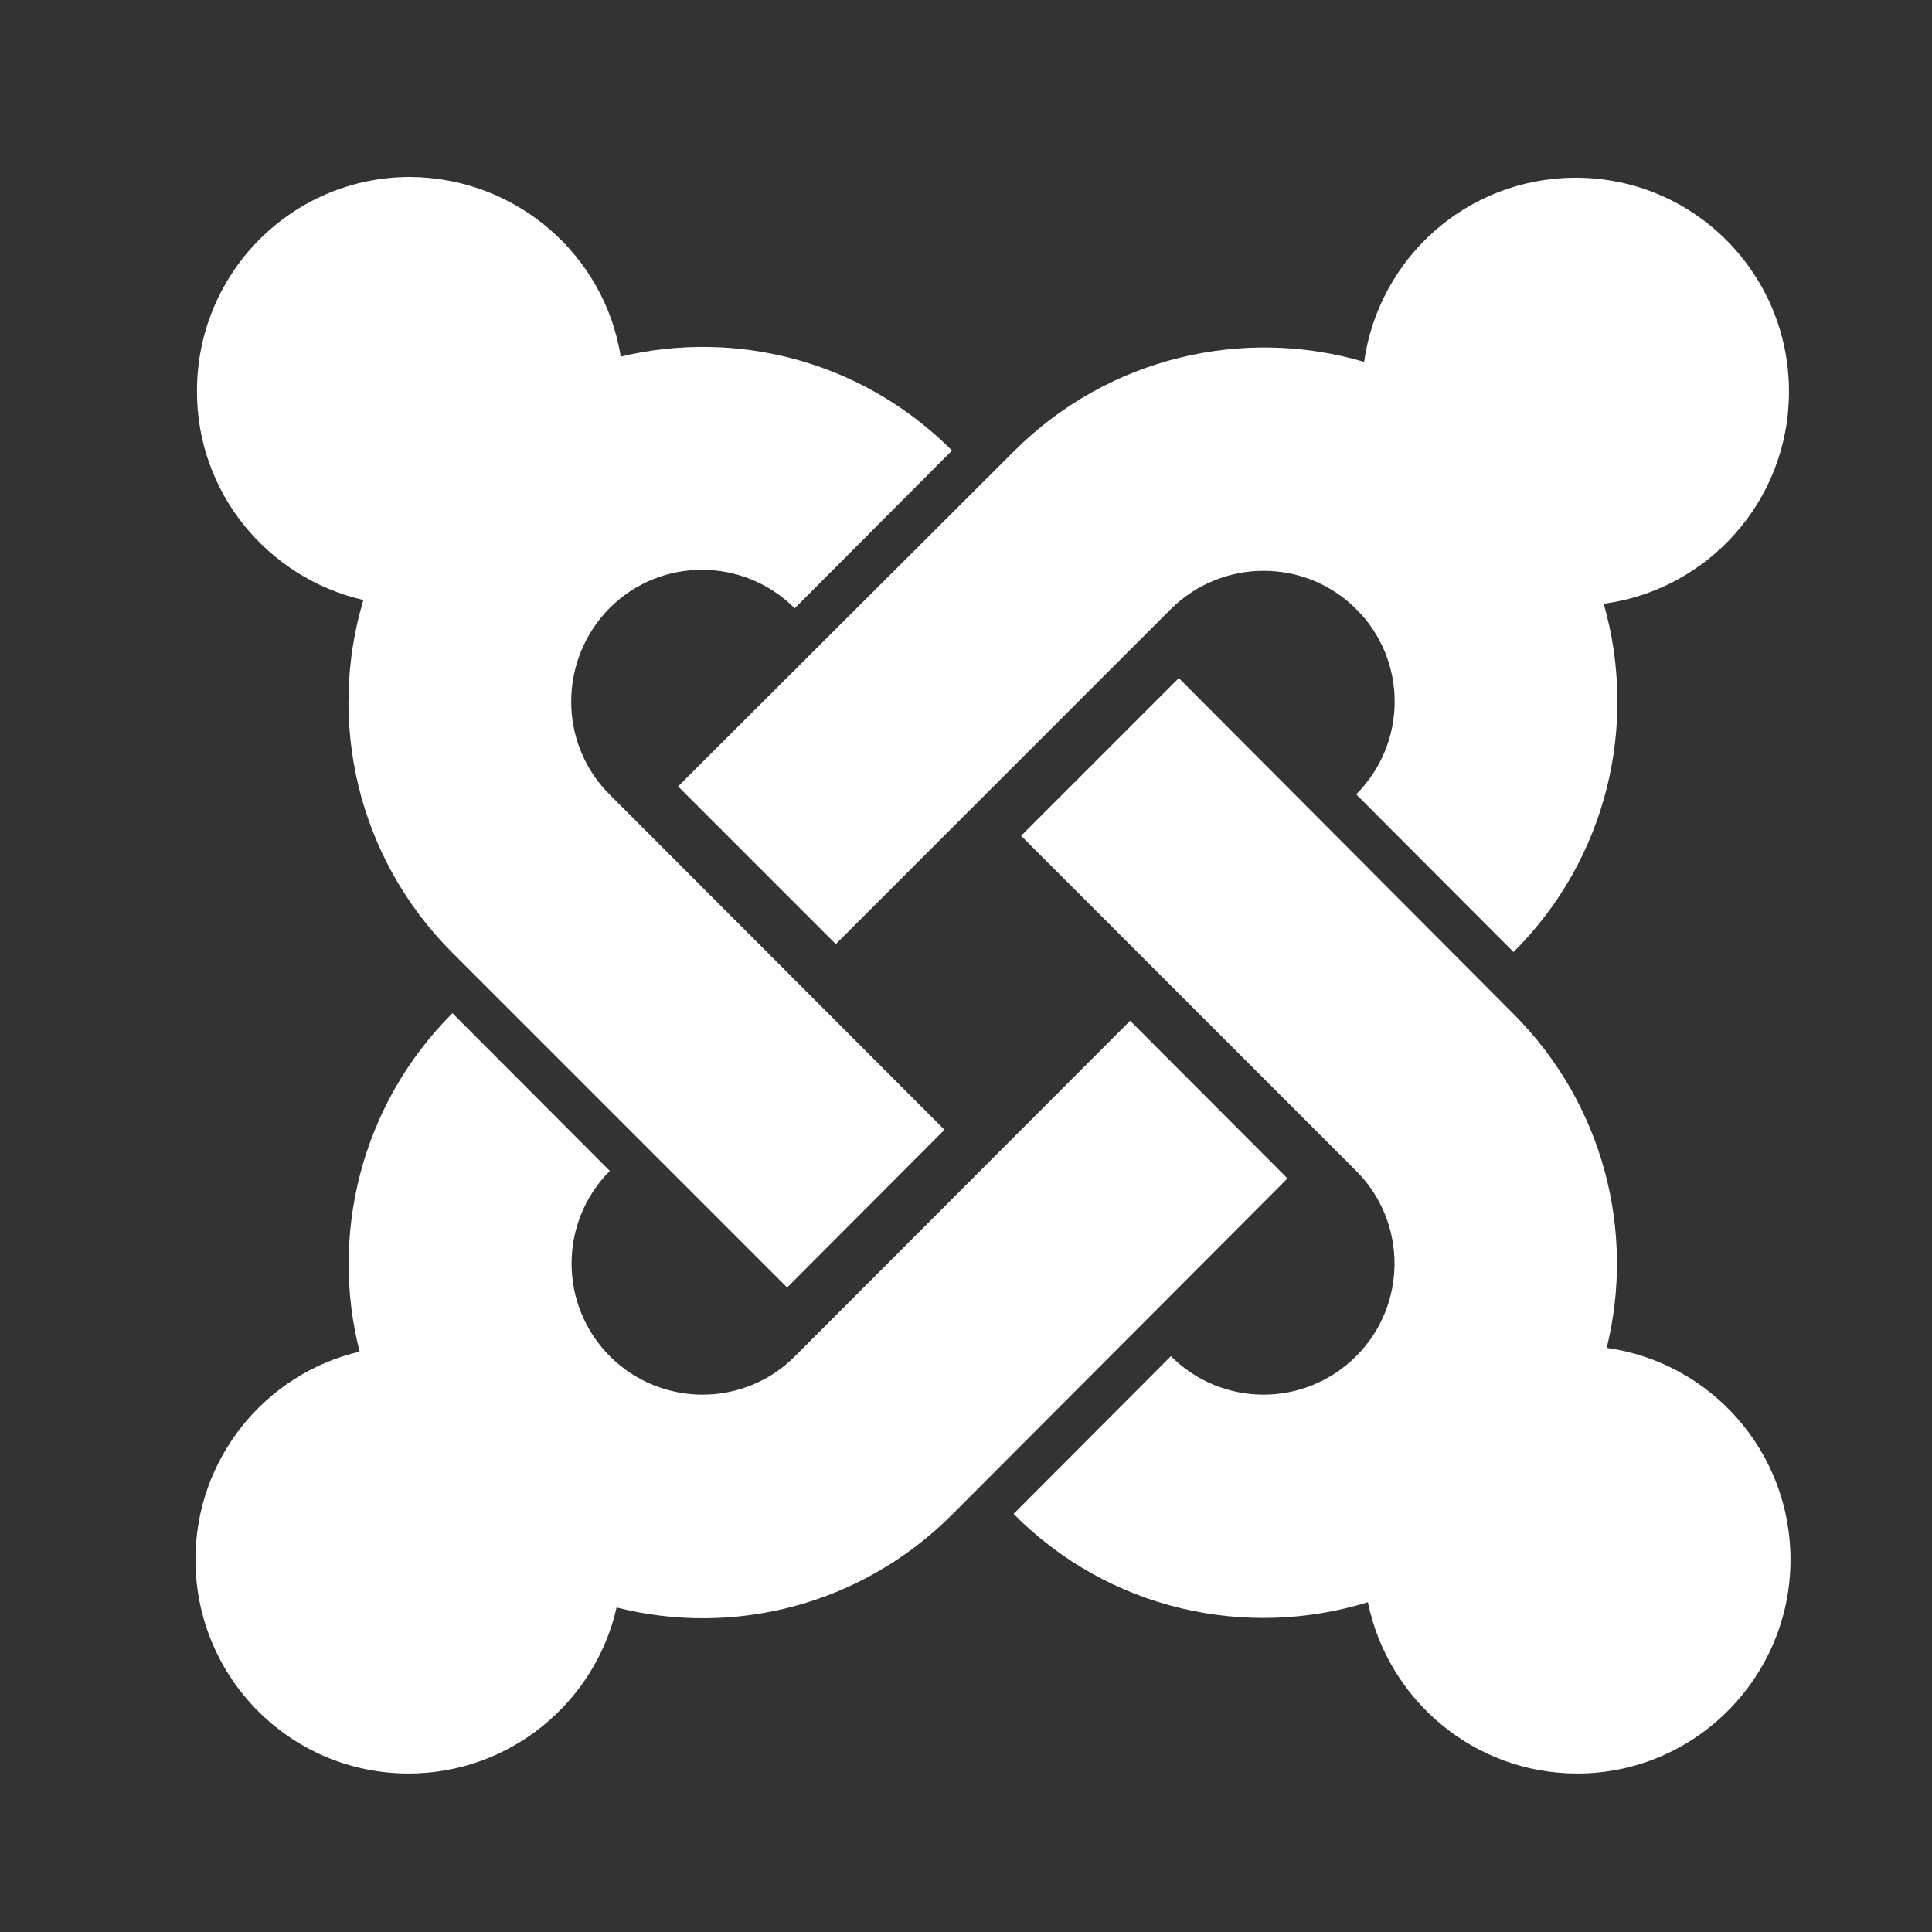 <?xml version="1.0" encoding="utf-8"?>
<!-- Generator: Adobe Illustrator 22.0.1, SVG Export Plug-In . SVG Version: 6.00 Build 0)  -->
<svg version="1.1" id="Layer_1" xmlns="http://www.w3.org/2000/svg" xmlns:xlink="http://www.w3.org/1999/xlink" x="0px" y="0px"
	 viewBox="0 0 512 512" style="enable-background:new 0 0 512 512;" xml:space="preserve">
<rect x="0" y="0" width="512" height="512" fill="#333333" stroke="none"/>
<style type="text/css">
	.st0{fill:#FFFFFF;}
</style>
<g>
	<path class="st0" d="M474.5,413.3c0,31.3-25.4,56.7-56.5,56.7c-27.4,0-50.2-19.5-55.5-45.4c-32.1,9.9-68.5,2.2-93.9-23.4l41.7-41.8
		c13.6,13.6,35.5,13.6,49.1,0c13.5-13.5,13.6-35.5,0-49.1l-88.8-88.8l41.8-41.8l88.6,88.9c24,24,32.4,57.8,24.8,88.6
		C453.5,361.1,474.5,384.8,474.5,413.3z"/>
	<path class="st0" d="M96.3,159c-9.6,32.1-1.7,68.2,23.5,93.4l88.8,88.8l41.7-41.8l-88.8-88.9c-13.5-13.5-13.5-35.6,0-49.3
		c13.5-13.6,35.5-13.6,49.1,0l41.7-41.8c-23.9-23.9-57.2-32.2-87.8-24.9c-4.3-27-27.7-47.4-55.8-47.6c-31.3,0-56.5,25.4-56.5,56.7
		C52.1,130.6,71,153.2,96.3,159z"/>
	<path class="st0" d="M268.7,119.6c25.1-25.1,61-33.1,92.8-23.7c3.9-27.6,27.4-48.8,56.1-48.8c31.3,0,56.5,25.4,56.5,56.7
		c0,28.8-21.4,52.5-49.1,56.2c9.1,31.8,1.1,67.4-23.9,92.3l-41.7-41.8c13.6-13.6,13.6-35.6,0-49.1c-13.5-13.5-35.5-13.5-49.1,0
		l-88.8,88.8l-41.8-41.8L268.7,119.6z"/>
	<path class="st0" d="M252.3,401.4c-24.2,24.2-58.1,32.4-88.9,24.6c-5.7,25.2-28.3,44-55.1,44c-31.3,0-56.5-25.4-56.5-56.7
		c0-26.8,18.6-49.3,43.5-55.1c-7.9-31,0.3-65.4,24.6-89.7l41.7,41.8c-13.5,13.6-13.5,35.5,0,49.1c13.6,13.6,35.6,13.6,49.1,0
		l88.8-88.9l41.7,41.8L252.3,401.4z"/>
</g>
</svg>
